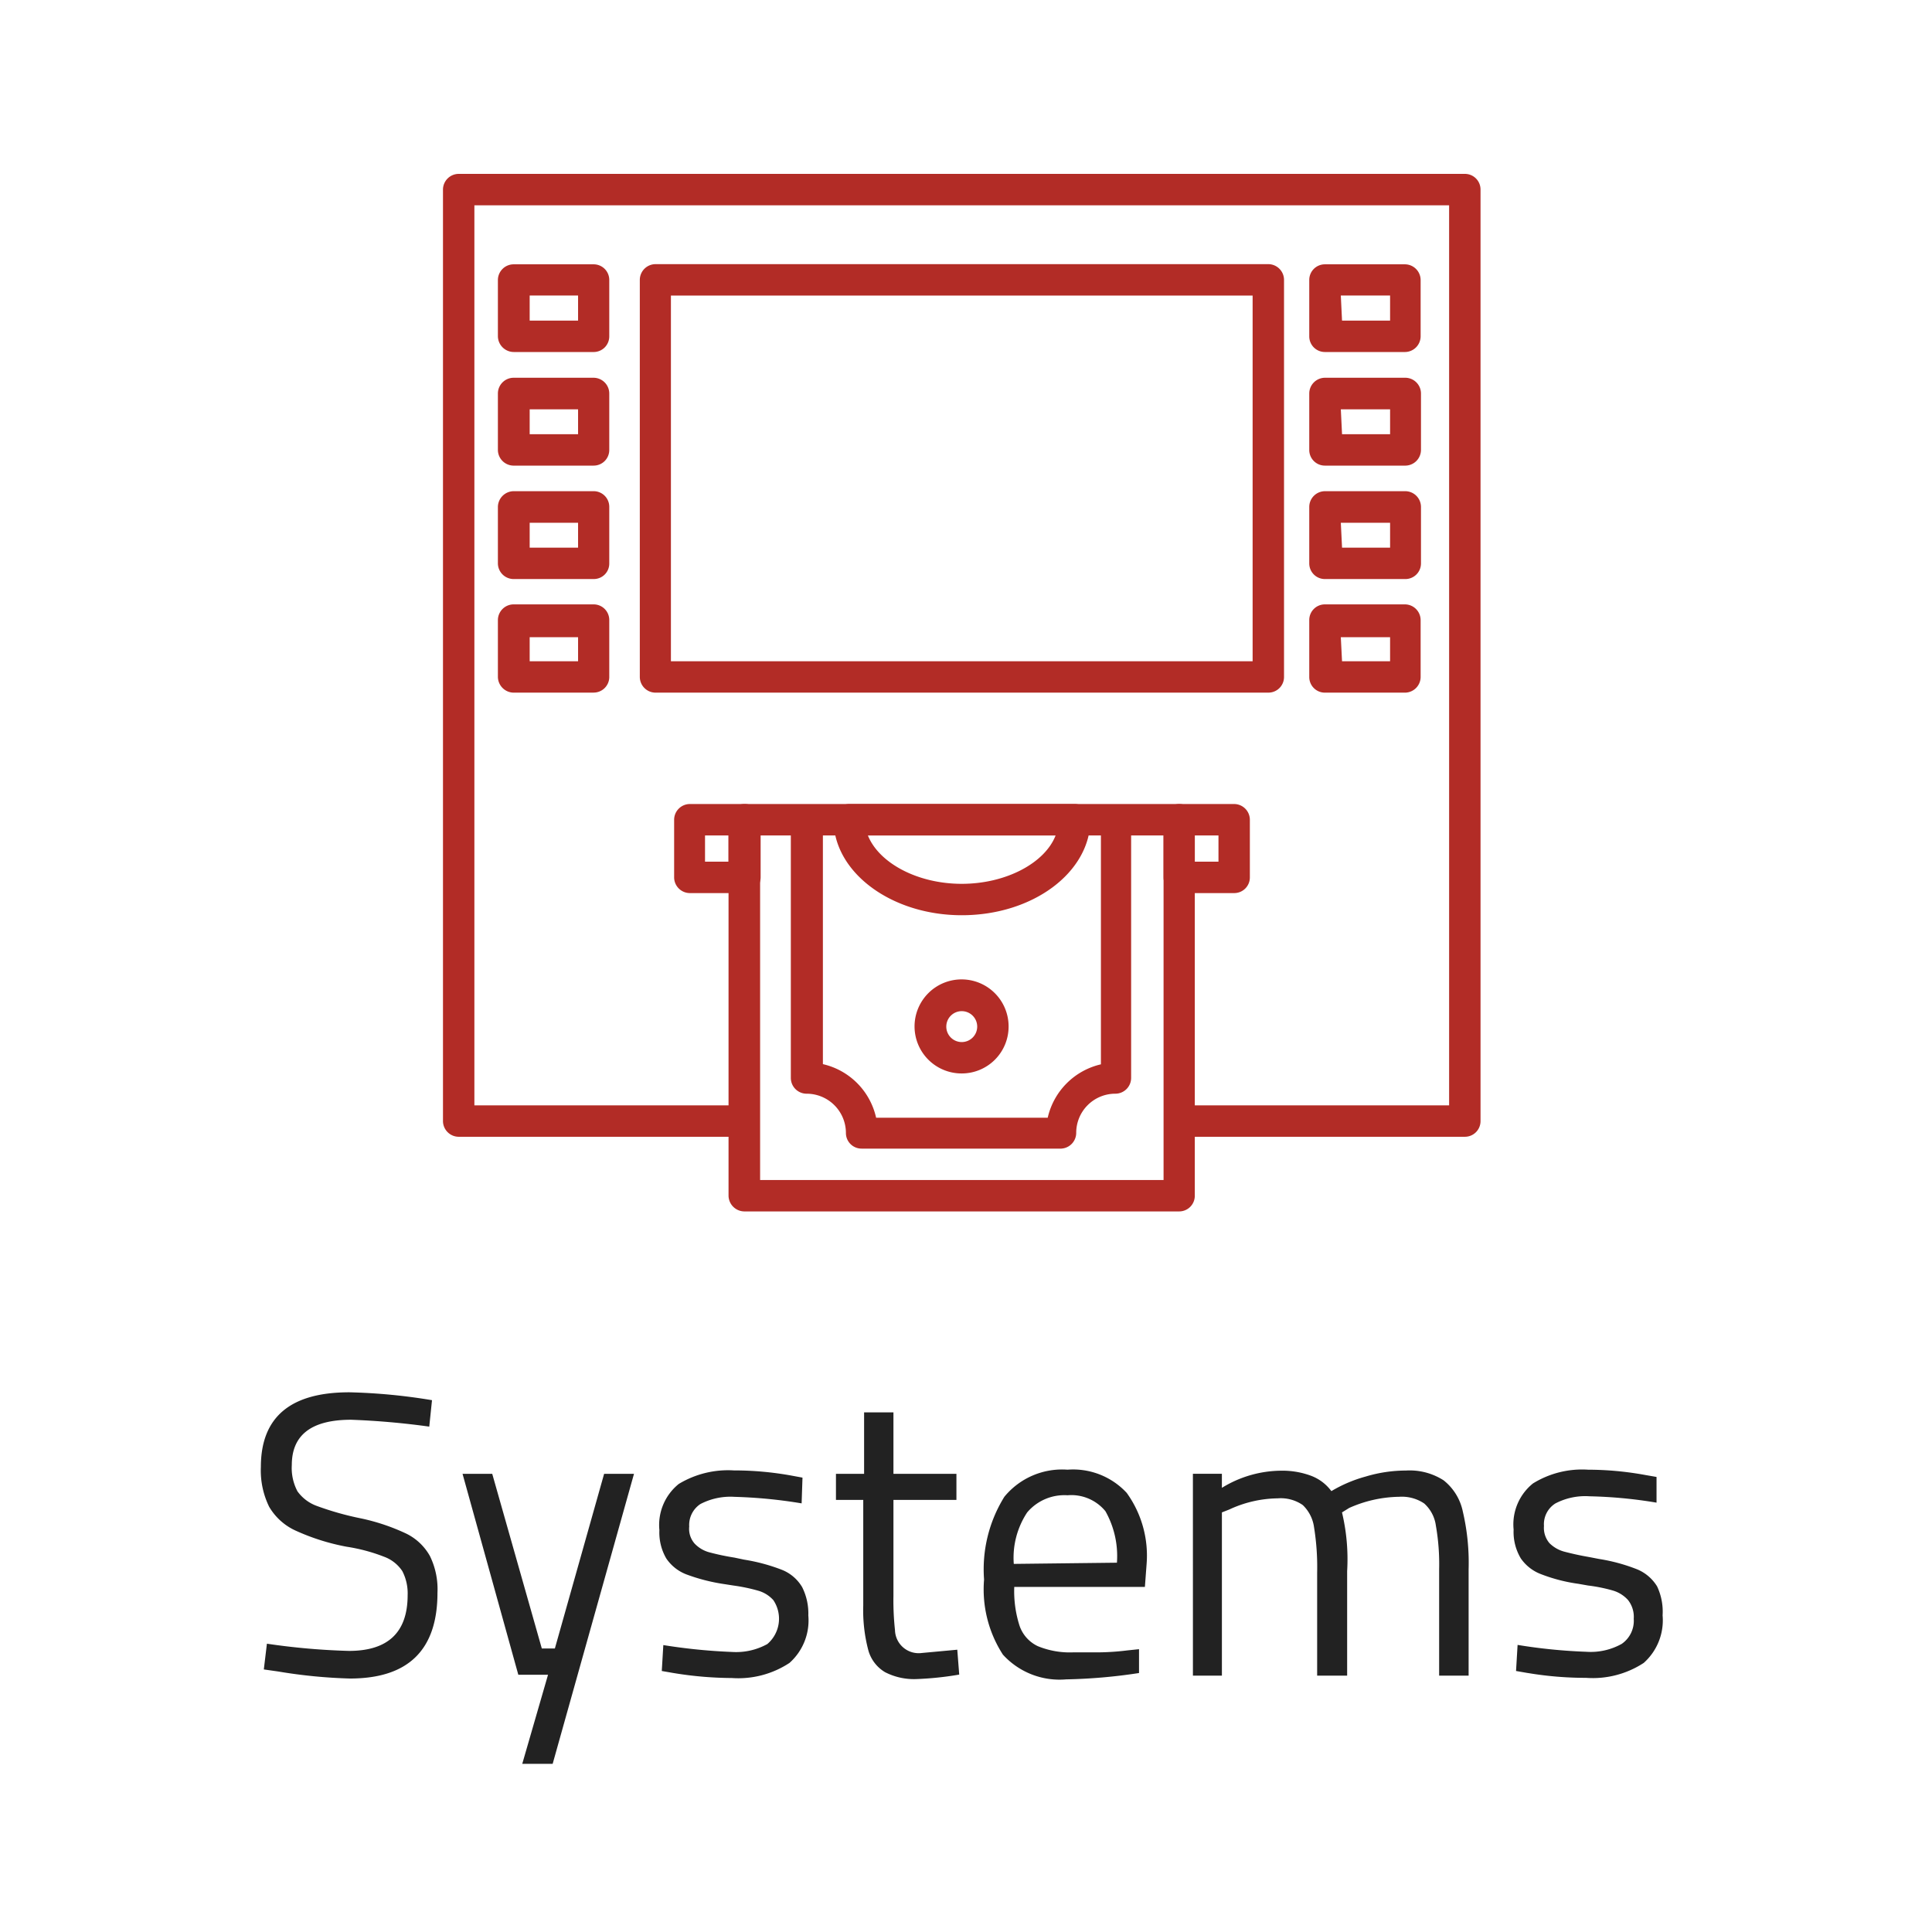 <svg xmlns="http://www.w3.org/2000/svg" width="200" height="200" viewBox="0 0 200 200"><g transform="translate(468 346)"><rect width="200" height="200" transform="translate(-468 -346)" fill="none"/><g transform="translate(-440.995 -328)"><g transform="translate(-0.005)"><path d="M1.78,99.9.306,99.69l.32-2.665a70.345,70.345,0,0,0,8.492.746q6.076,0,6.076-5.774a5.01,5.01,0,0,0-.551-2.487,3.855,3.855,0,0,0-1.9-1.492,18.174,18.174,0,0,0-3.855-1.03A22.793,22.793,0,0,1,3.557,85.3a6.093,6.093,0,0,1-2.7-2.452A8.527,8.527,0,0,1,0,78.728Q0,71,9.153,71a59.879,59.879,0,0,1,8.563.817l-.284,2.736a79.939,79.939,0,0,0-8.083-.711q-6.147,0-6.147,4.69a5.152,5.152,0,0,0,.586,2.718,4.246,4.246,0,0,0,2.043,1.528,30.84,30.84,0,0,0,4.548,1.279,21.319,21.319,0,0,1,4.69,1.581A5.667,5.667,0,0,1,17.5,87.948a7.816,7.816,0,0,1,.782,3.8q0,8.882-9.06,8.882A53.291,53.291,0,0,1,1.78,99.9Z" transform="translate(0.005 55.13)" fill="#222"/><path d="M20.6,96.553H17.524L11.75,75.75h3.073l5.134,18.085h1.35l5.1-18.085H29.5l-8.42,30.022H17.932Z" transform="translate(9.132 58.818)" fill="#222"/><path d="M24.706,96.538l-1.226-.213.16-2.682a59.419,59.419,0,0,0,7.106.711,6.68,6.68,0,0,0,3.66-.817,3.446,3.446,0,0,0,.622-4.548,3.34,3.34,0,0,0-1.51-.959,18.421,18.421,0,0,0-2.611-.551l-1.03-.16a19.206,19.206,0,0,1-3.855-.995,4.406,4.406,0,0,1-2.078-1.652,5.33,5.33,0,0,1-.711-2.931,5.454,5.454,0,0,1,2.007-4.779,9.877,9.877,0,0,1,5.7-1.4,33.255,33.255,0,0,1,5.951.533l1.155.213-.089,2.665a50.274,50.274,0,0,0-6.928-.675,6.733,6.733,0,0,0-3.553.746,2.594,2.594,0,0,0-1.155,2.327,2.309,2.309,0,0,0,.568,1.776,3.287,3.287,0,0,0,1.492.888,25.2,25.2,0,0,0,2.611.551l1.013.213a19.044,19.044,0,0,1,3.944,1.066,4.264,4.264,0,0,1,2.061,1.776,6.058,6.058,0,0,1,.64,2.931A5.88,5.88,0,0,1,36.7,95.49a9.629,9.629,0,0,1-5.969,1.563,38,38,0,0,1-6.022-.515Z" transform="translate(18.027 58.655)" fill="#222"/><path d="M38.626,99.084a3.819,3.819,0,0,1-1.776-2.327,16.184,16.184,0,0,1-.515-4.583V81.23H33.51v-2.7h2.913V72.17h3.038v6.36h6.52v2.7h-6.52v9.931a28.422,28.422,0,0,0,.16,3.553,2.452,2.452,0,0,0,2.789,2.363l3.66-.338.2,2.576a33.109,33.109,0,0,1-4.388.462,6.537,6.537,0,0,1-3.251-.693Z" transform="translate(26.028 56.038)" fill="#222"/><path d="M44.113,94.67a12.435,12.435,0,0,1-1.954-7.781,14.212,14.212,0,0,1,2.1-8.563,7.728,7.728,0,0,1,6.537-2.807,7.568,7.568,0,0,1,6.129,2.4,11.1,11.1,0,0,1,2.061,7.355l-.178,2.38H45.285a11.707,11.707,0,0,0,.551,4.033,3.642,3.642,0,0,0,1.883,2.1,8.722,8.722,0,0,0,3.713.64h2.736a25.8,25.8,0,0,0,2.825-.2L58.2,94.1v2.469a56.229,56.229,0,0,1-7.55.657,7.923,7.923,0,0,1-6.537-2.558Zm11.8-9.522a9.451,9.451,0,0,0-1.19-5.329,4.566,4.566,0,0,0-3.926-1.652,5.045,5.045,0,0,0-4.175,1.776,8.509,8.509,0,0,0-1.386,5.329Z" transform="translate(32.711 58.622)" fill="#222"/><path d="M54.31,75.9h3v1.457a11.813,11.813,0,0,1,6.164-1.776,8.474,8.474,0,0,1,3.038.515,4.637,4.637,0,0,1,2.132,1.6,14.213,14.213,0,0,1,3.553-1.51,14.585,14.585,0,0,1,4.175-.622,6.5,6.5,0,0,1,3.89,1.013,5.543,5.543,0,0,1,1.99,3.233,23.307,23.307,0,0,1,.6,5.987v11H79.8V85.815a22.971,22.971,0,0,0-.338-4.548,3.748,3.748,0,0,0-1.208-2.292,4.139,4.139,0,0,0-2.594-.693,13.11,13.11,0,0,0-5.17,1.155l-.746.462a20.856,20.856,0,0,1,.533,6.076V96.794H67.172V86.135a25.811,25.811,0,0,0-.32-4.69,3.908,3.908,0,0,0-1.172-2.309,4,4,0,0,0-2.594-.693,12.2,12.2,0,0,0-5.01,1.155l-.764.3V96.794h-3Z" transform="translate(42.179 58.665)" fill="#222"/><path d="M74.486,96.57l-1.226-.213.16-2.7a56.12,56.12,0,0,0,7.106.711A6.591,6.591,0,0,0,84.2,93.55a2.9,2.9,0,0,0,1.244-2.594,2.807,2.807,0,0,0-.6-1.954,3.393,3.393,0,0,0-1.51-.959,16.2,16.2,0,0,0-2.611-.533l-1.013-.178a17.09,17.09,0,0,1-3.855-.995,4.441,4.441,0,0,1-2.1-1.634,5.329,5.329,0,0,1-.746-2.984,5.436,5.436,0,0,1,2.007-4.779,9.664,9.664,0,0,1,5.7-1.421,33.22,33.22,0,0,1,5.933.551l1.155.2V78.93a47.628,47.628,0,0,0-6.928-.657,6.662,6.662,0,0,0-3.553.746,2.54,2.54,0,0,0-1.172,2.327,2.434,2.434,0,0,0,.568,1.776,3.429,3.429,0,0,0,1.492.87c.87.231,1.776.426,2.611.568l1.03.2a18.6,18.6,0,0,1,3.926,1.066A4.388,4.388,0,0,1,87.863,87.6a6.147,6.147,0,0,1,.569,3,5.9,5.9,0,0,1-1.954,4.921,9.628,9.628,0,0,1-5.969,1.546,36.187,36.187,0,0,1-6.022-.5Z" transform="translate(56.68 58.623)" fill="#222"/><path d="M116.4,99.678H86.821a1.634,1.634,0,0,1,0-3.251h27.944V3.251H13.861V96.427H41.8a1.634,1.634,0,0,1,0,3.251H12.244a1.634,1.634,0,0,1-1.634-1.617V1.617A1.634,1.634,0,0,1,12.244,0H116.4a1.617,1.617,0,0,1,1.617,1.617V98.061A1.617,1.617,0,0,1,116.4,99.678Z" transform="translate(8.247 0)" fill="#b22c26"/><path d="M87.152,49.619H23.714A1.634,1.634,0,0,1,22.08,48h0V6.894A1.634,1.634,0,0,1,23.714,5.26H87.152a1.634,1.634,0,0,1,1.617,1.634V48a1.617,1.617,0,0,1-1.617,1.617ZM25.3,46.368H85.518V8.511H25.3Z" transform="translate(17.153 4.084)" fill="#b22c26"/><path d="M23.723,14.348H15.444a1.652,1.652,0,0,1-1.634-1.617V6.887A1.634,1.634,0,0,1,15.444,5.27h8.278a1.617,1.617,0,0,1,1.617,1.617v5.845a1.617,1.617,0,0,1-1.617,1.617ZM17.1,11.1h5.01V8.5H17.1Z" transform="translate(10.732 4.092)" fill="#b22c26"/><path d="M23.723,20.976H15.444a1.634,1.634,0,0,1-1.634-1.634h0V13.514a1.634,1.634,0,0,1,1.634-1.634h8.278a1.634,1.634,0,0,1,1.617,1.634v5.827a1.617,1.617,0,0,1-1.617,1.634ZM17.1,17.725h5.01V15.149H17.1Z" transform="translate(10.732 9.225)" fill="#b22c26"/><path d="M23.723,27.586H15.444a1.634,1.634,0,0,1-1.634-1.617h0V20.124a1.652,1.652,0,0,1,1.634-1.634h8.278a1.617,1.617,0,0,1,1.617,1.634h0v5.827a1.6,1.6,0,0,1-1.6,1.634ZM17.1,24.335h5.01V21.759H17.1Z" transform="translate(10.732 14.357)" fill="#b22c26"/><path d="M23.723,34.221H15.444A1.652,1.652,0,0,1,13.81,32.6v-5.9a1.634,1.634,0,0,1,1.634-1.617h8.278a1.617,1.617,0,0,1,1.617,1.617h0v5.845a1.617,1.617,0,0,1-1.617,1.67ZM17.1,30.97h5.01V28.483H17.1Z" transform="translate(10.732 19.482)" fill="#b22c26"/><path d="M71.021,14.348H62.707a1.617,1.617,0,0,1-1.617-1.617V6.887A1.617,1.617,0,0,1,62.707,5.27h8.278a1.634,1.634,0,0,1,1.634,1.617v5.845A1.634,1.634,0,0,1,71.021,14.348ZM64.483,11.1h4.974V8.5h-5.1Z" transform="translate(47.444 4.092)" fill="#b22c26"/><path d="M71.021,20.976H62.707a1.617,1.617,0,0,1-1.617-1.634V13.515a1.634,1.634,0,0,1,1.617-1.634h8.278a1.634,1.634,0,0,1,1.67,1.6v5.862a1.634,1.634,0,0,1-1.634,1.634Zm-6.537-3.251h4.974V15.149h-5.1Z" transform="translate(47.444 9.224)" fill="#b22c26"/><path d="M71.021,27.586H62.707a1.617,1.617,0,0,1-1.617-1.617V20.125a1.634,1.634,0,0,1,1.617-1.634h8.278a1.634,1.634,0,0,1,1.67,1.6v5.862a1.617,1.617,0,0,1-1.617,1.634Zm-6.537-3.251h4.974V21.759h-5.1Z" transform="translate(47.444 14.357)" fill="#b22c26"/><path d="M71.021,34.221H62.707A1.617,1.617,0,0,1,61.09,32.6v-5.9a1.617,1.617,0,0,1,1.617-1.617h8.278a1.634,1.634,0,0,1,1.634,1.617h0v5.845A1.634,1.634,0,0,1,71.021,34.221ZM64.483,30.97h4.974V28.483h-5.1Z" transform="translate(47.444 19.482)" fill="#b22c26"/><path d="M31.346,45.94H25.714a1.634,1.634,0,0,1-1.634-1.617h0V38.354a1.634,1.634,0,0,1,1.634-1.634H31.4a1.634,1.634,0,0,1,1.634,1.634h0v5.969a1.634,1.634,0,0,1-1.688,1.617Zm-4.068-3.251h2.434V39.971H27.278Z" transform="translate(18.706 28.512)" fill="#b22c26"/><path d="M59.919,45.94h-5.7A1.617,1.617,0,0,1,52.6,44.323h0V38.354a1.634,1.634,0,0,1,1.617-1.634h5.7a1.634,1.634,0,0,1,1.617,1.634v5.969a1.617,1.617,0,0,1-1.617,1.617Zm-4.086-3.251h2.452V39.971H55.833Z" transform="translate(40.851 28.512)" fill="#b22c26"/><path d="M73.9,78.894H28.884a1.652,1.652,0,0,1-1.634-1.617V38.337a1.652,1.652,0,0,1,1.634-1.617H73.9a1.617,1.617,0,0,1,1.617,1.617v38.94A1.617,1.617,0,0,1,73.9,78.894ZM30.519,75.643H72.284V39.971H30.519Z" transform="translate(21.168 28.512)" fill="#b22c26"/><path d="M58.877,72.353H38.2a1.617,1.617,0,0,1-1.617-1.634h0a4.068,4.068,0,0,0-4.068-4.05,1.634,1.634,0,0,1-1.634-1.634h0V38.387a1.634,1.634,0,0,1,1.634-1.617H64.491a1.617,1.617,0,0,1,1.617,1.617V65.034a1.634,1.634,0,0,1-1.617,1.634,4.05,4.05,0,0,0-4.068,4.05,1.634,1.634,0,0,1-1.546,1.634Zm-19.168-3.2H57.474a7.337,7.337,0,0,1,5.507-5.525v-23.7H34.2v23.68A7.319,7.319,0,0,1,39.709,69.155Z" transform="translate(23.986 28.551)" fill="#b22c26"/><path d="M46.64,48.232c-7.3,0-13.27-4.441-13.27-9.895A1.634,1.634,0,0,1,35,36.72H58.329a1.634,1.634,0,0,1,1.634,1.617C59.928,43.79,54.03,48.232,46.64,48.232Zm-9.717-8.261c1.137,2.842,5.116,5.01,9.717,5.01s8.616-2.167,9.717-5.01Z" transform="translate(25.92 28.512)" fill="#b22c26"/><path d="M42.975,56.675a4.868,4.868,0,1,1,4.85-4.868h0a4.85,4.85,0,0,1-4.85,4.868Zm0-6.449a1.6,1.6,0,1,0,1.6,1.6h0A1.6,1.6,0,0,0,42.975,50.227Z" transform="translate(29.585 36.448)" fill="#b22c26"/></g></g></g></svg>
